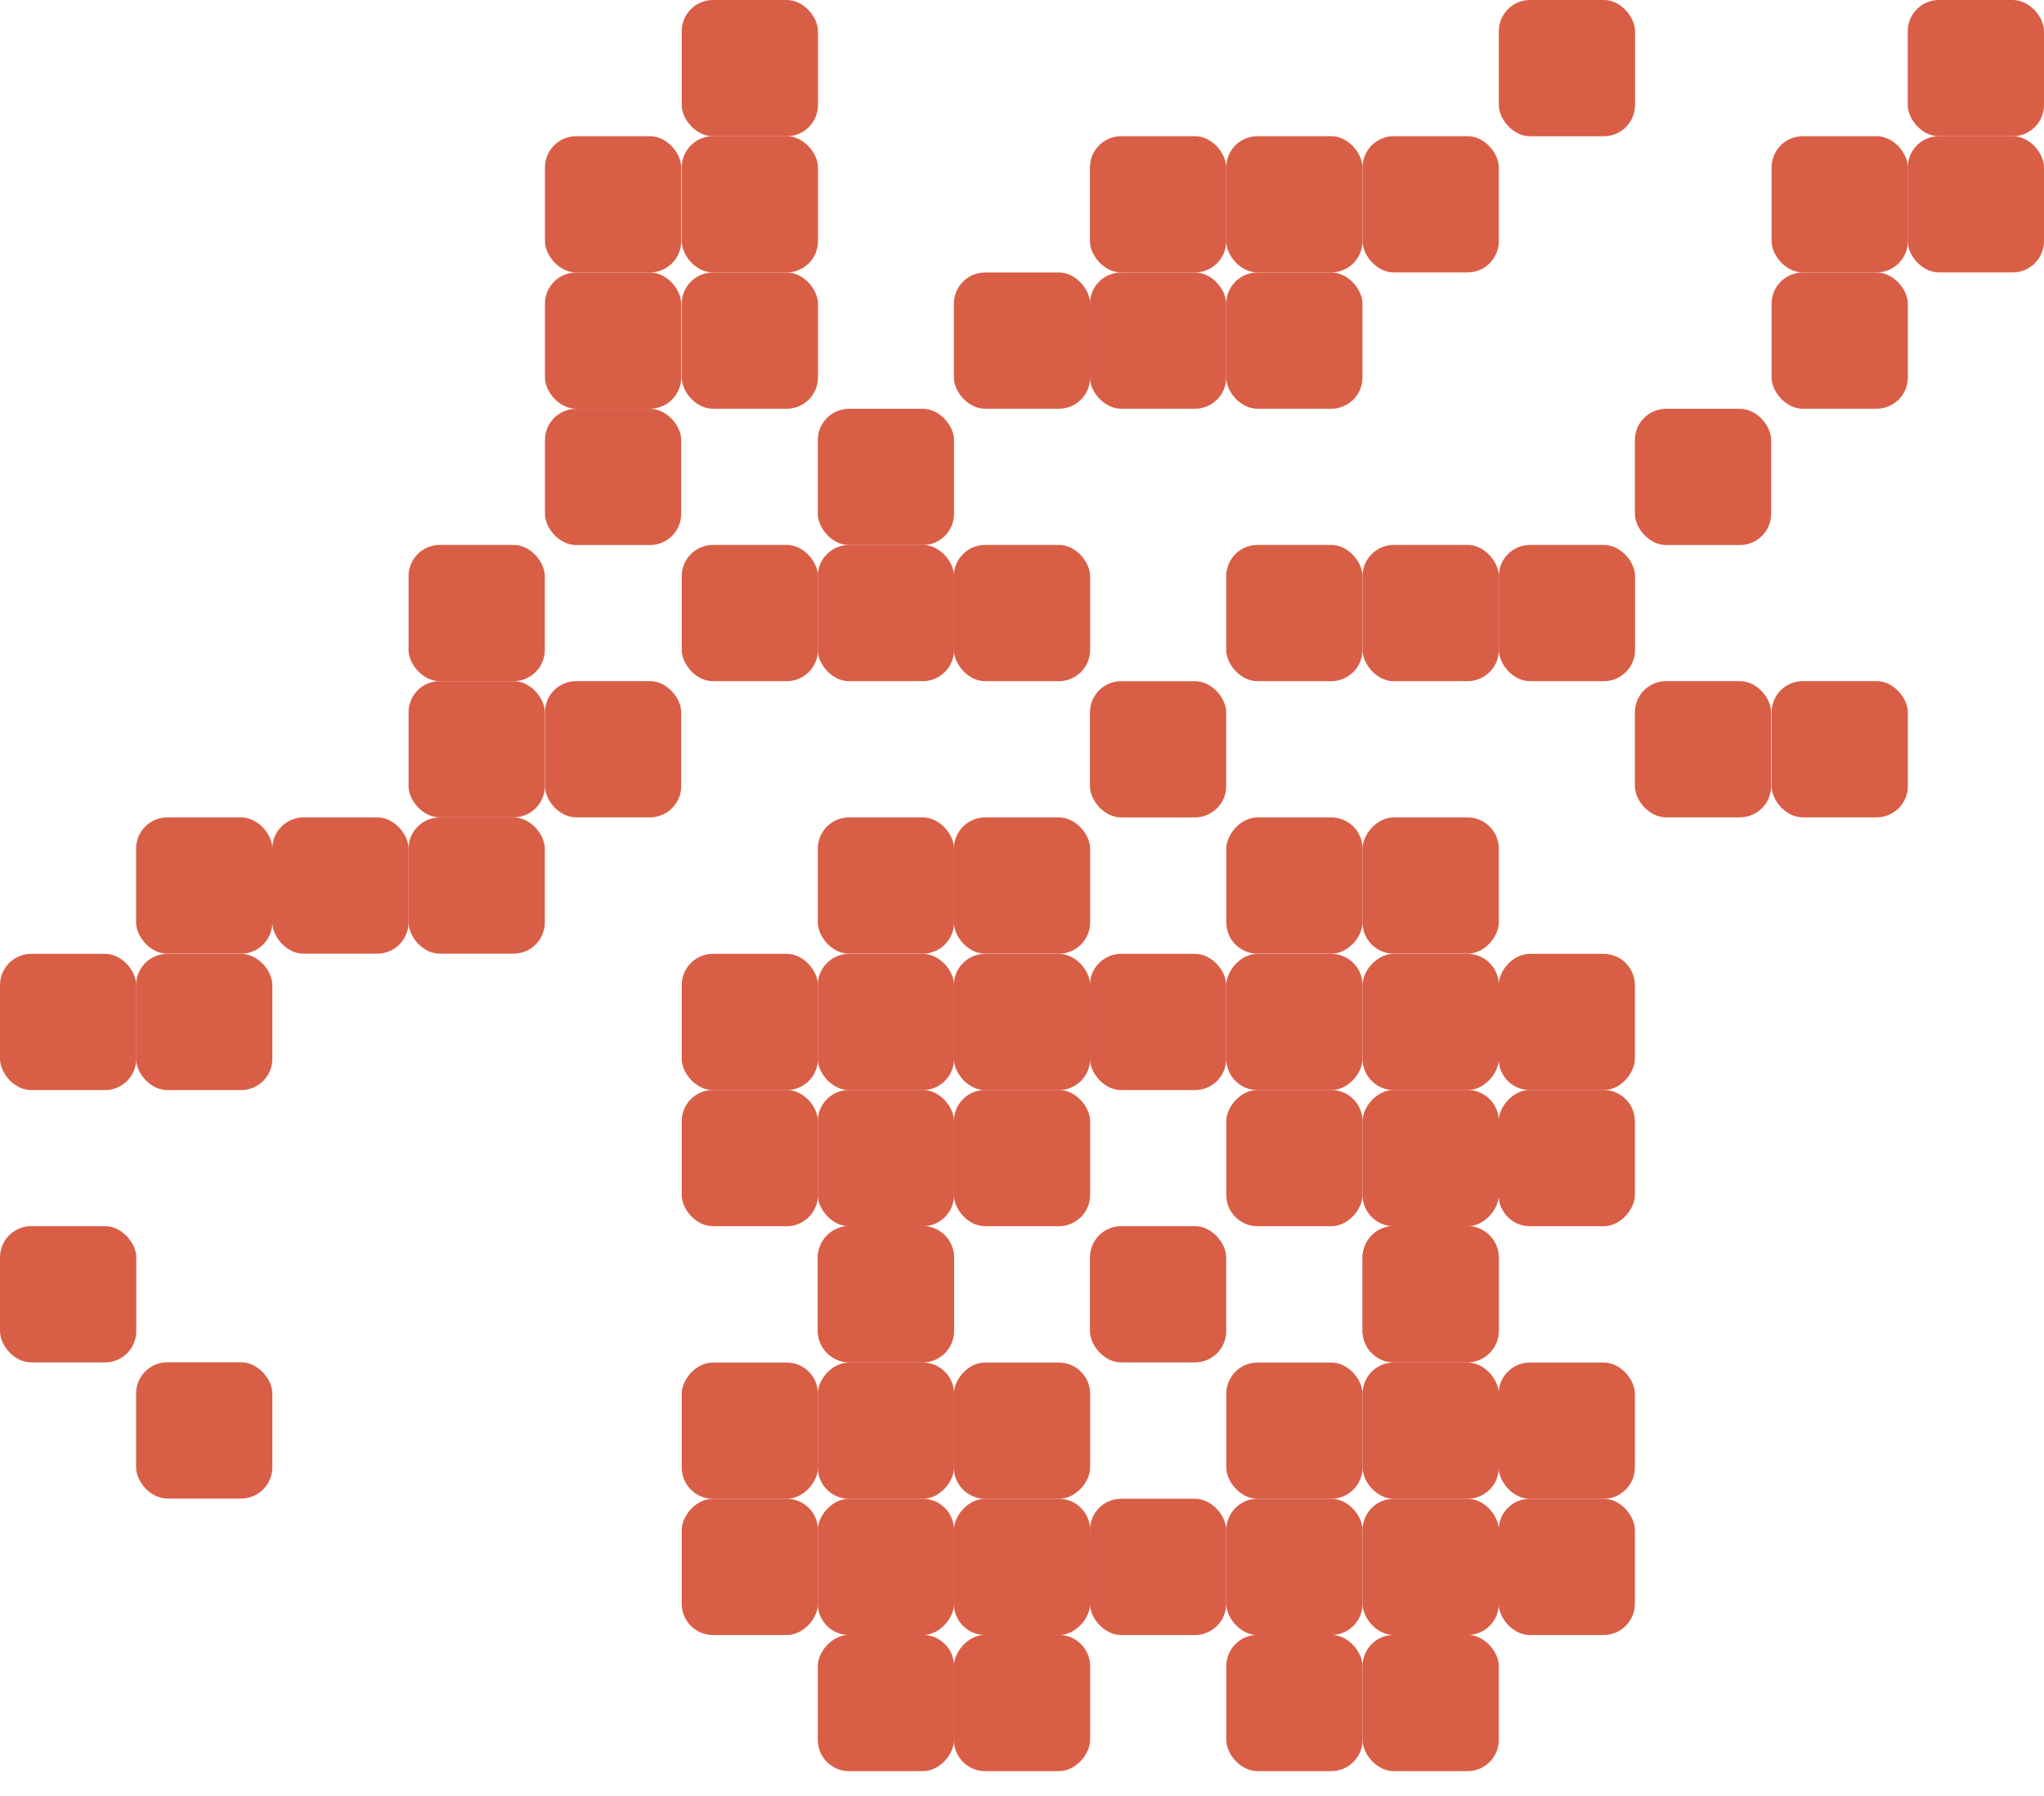 <svg width="33" height="29" viewBox="0 0 33 29" fill="none" xmlns="http://www.w3.org/2000/svg">
<rect y="19.799" width="2.2" height="2.2" rx="0.505" fill="#D95E46"/>
<rect x="17.597" y="19.799" width="2.2" height="2.2" rx="0.505" fill="#D95E46"/>
<rect y="15.402" width="2.2" height="2.2" rx="0.505" fill="#D95E46"/>
<rect x="2.197" y="21.997" width="2.2" height="2.2" rx="0.505" fill="#D95E46"/>
<rect x="2.197" y="13.199" width="2.2" height="2.2" rx="0.505" fill="#D95E46"/>
<rect x="4.396" y="13.199" width="2.2" height="2.2" rx="0.505" fill="#D95E46"/>
<rect x="6.596" y="13.199" width="2.2" height="2.2" rx="0.505" fill="#D95E46"/>
<rect x="6.596" y="10.998" width="2.2" height="2.2" rx="0.505" fill="#D95E46"/>
<rect x="8.798" y="10.998" width="2.2" height="2.2" rx="0.505" fill="#D95E46"/>
<rect x="6.596" y="8.799" width="2.2" height="2.2" rx="0.505" fill="#D95E46"/>
<rect x="8.798" y="6.601" width="2.2" height="2.2" rx="0.505" fill="#D95E46"/>
<rect x="11.006" y="8.799" width="2.2" height="2.2" rx="0.505" fill="#D95E46"/>
<rect x="13.203" y="8.799" width="2.2" height="2.2" rx="0.505" fill="#D95E46"/>
<rect x="13.203" y="6.601" width="2.2" height="2.2" rx="0.505" fill="#D95E46"/>
<rect x="15.4" y="4.4" width="2.2" height="2.2" rx="0.505" fill="#D95E46"/>
<rect x="17.597" y="2.199" width="2.2" height="2.2" rx="0.505" fill="#D95E46"/>
<rect x="19.797" y="8.799" width="2.2" height="2.2" rx="0.505" fill="#D95E46"/>
<rect x="17.597" y="4.4" width="2.2" height="2.2" rx="0.505" fill="#D95E46"/>
<rect x="19.797" y="2.199" width="2.2" height="2.2" rx="0.505" fill="#D95E46"/>
<rect x="28.602" y="2.199" width="2.2" height="2.2" rx="0.505" fill="#D95E46"/>
<rect x="30.8" width="2.2" height="2.2" rx="0.505" fill="#D95E46"/>
<rect x="21.998" y="8.799" width="2.2" height="2.2" rx="0.505" fill="#D95E46"/>
<rect x="19.797" y="4.4" width="2.2" height="2.2" rx="0.505" fill="#D95E46"/>
<rect x="28.602" y="4.4" width="2.2" height="2.2" rx="0.505" fill="#D95E46"/>
<rect x="30.8" y="2.199" width="2.2" height="2.2" rx="0.505" fill="#D95E46"/>
<rect x="21.998" y="2.199" width="2.2" height="2.2" rx="0.505" fill="#D95E46"/>
<rect x="24.198" width="2.2" height="2.2" rx="0.505" fill="#D95E46"/>
<rect x="24.198" y="8.799" width="2.2" height="2.2" rx="0.505" fill="#D95E46"/>
<rect x="26.395" y="10.998" width="2.2" height="2.2" rx="0.505" fill="#D95E46"/>
<rect x="28.602" y="10.998" width="2.2" height="2.2" rx="0.505" fill="#D95E46"/>
<rect x="26.395" y="6.601" width="2.2" height="2.2" rx="0.505" fill="#D95E46"/>
<rect x="15.4" y="8.799" width="2.2" height="2.2" rx="0.505" fill="#D95E46"/>
<rect x="17.597" y="10.999" width="2.2" height="2.2" rx="0.505" fill="#D95E46"/>
<rect x="13.203" y="13.199" width="2.2" height="2.2" rx="0.505" fill="#D95E46"/>
<rect x="24.198" y="28.599" width="2.2" height="2.2" rx="0.505" transform="rotate(-180 24.198 28.599)" fill="#D95E46"/>
<rect width="2.2" height="2.2" rx="0.505" transform="matrix(-1 0 0 1 24.198 13.199)" fill="#D95E46"/>
<rect width="2.2" height="2.2" rx="0.505" transform="matrix(1 0 0 -1 13.203 28.599)" fill="#D95E46"/>
<rect x="13.203" y="15.402" width="2.2" height="2.2" rx="0.505" fill="#D95E46"/>
<rect x="24.198" y="26.401" width="2.2" height="2.2" rx="0.505" transform="rotate(-180 24.198 26.401)" fill="#D95E46"/>
<rect width="2.2" height="2.2" rx="0.505" transform="matrix(-1 0 0 1 24.198 15.402)" fill="#D95E46"/>
<rect width="2.2" height="2.2" rx="0.505" transform="matrix(1 0 0 -1 13.203 26.401)" fill="#D95E46"/>
<rect x="11.006" y="15.402" width="2.2" height="2.2" rx="0.505" fill="#D95E46"/>
<rect x="26.395" y="26.401" width="2.2" height="2.2" rx="0.505" transform="rotate(-180 26.395 26.401)" fill="#D95E46"/>
<rect width="2.2" height="2.2" rx="0.505" transform="matrix(-1 0 0 1 26.395 15.402)" fill="#D95E46"/>
<rect width="2.2" height="2.2" rx="0.505" transform="matrix(1 0 0 -1 11.006 26.401)" fill="#D95E46"/>
<rect x="13.203" y="17.6" width="2.2" height="2.2" rx="0.505" fill="#D95E46"/>
<rect x="24.198" y="24.201" width="2.2" height="2.2" rx="0.505" transform="rotate(-180 24.198 24.201)" fill="#D95E46"/>
<rect width="2.2" height="2.2" rx="0.505" transform="matrix(-1 0 0 1 24.198 17.6)" fill="#D95E46"/>
<rect width="2.2" height="2.2" rx="0.505" transform="matrix(1 0 0 -1 13.203 24.201)" fill="#D95E46"/>
<rect x="13.203" y="19.799" width="2.2" height="2.2" rx="0.505" fill="#D95E46"/>
<rect x="24.198" y="21.997" width="2.2" height="2.2" rx="0.505" transform="rotate(-180 24.198 21.997)" fill="#D95E46"/>
<rect width="2.2" height="2.2" rx="0.505" transform="matrix(-1 0 0 1 24.198 19.799)" fill="#D95E46"/>
<rect width="2.2" height="2.2" rx="0.505" transform="matrix(1 0 0 -1 13.203 21.997)" fill="#D95E46"/>
<rect x="11.006" y="17.6" width="2.2" height="2.2" rx="0.505" fill="#D95E46"/>
<rect x="26.395" y="24.201" width="2.2" height="2.2" rx="0.505" transform="rotate(-180 26.395 24.201)" fill="#D95E46"/>
<rect width="2.2" height="2.2" rx="0.505" transform="matrix(-1 0 0 1 26.395 17.6)" fill="#D95E46"/>
<rect width="2.2" height="2.2" rx="0.505" transform="matrix(1 0 0 -1 11.006 24.201)" fill="#D95E46"/>
<rect x="15.4" y="13.199" width="2.2" height="2.2" rx="0.505" fill="#D95E46"/>
<rect x="21.998" y="28.599" width="2.2" height="2.2" rx="0.505" transform="rotate(-180 21.998 28.599)" fill="#D95E46"/>
<rect width="2.2" height="2.2" rx="0.505" transform="matrix(-1 0 0 1 21.998 13.199)" fill="#D95E46"/>
<rect width="2.2" height="2.2" rx="0.505" transform="matrix(1 0 0 -1 15.4 28.599)" fill="#D95E46"/>
<rect x="15.4" y="15.402" width="2.2" height="2.2" rx="0.505" fill="#D95E46"/>
<rect x="21.998" y="26.401" width="2.2" height="2.2" rx="0.505" transform="rotate(-180 21.998 26.401)" fill="#D95E46"/>
<rect width="2.2" height="2.2" rx="0.505" transform="matrix(-1 0 0 1 21.998 15.402)" fill="#D95E46"/>
<rect width="2.2" height="2.2" rx="0.505" transform="matrix(1 0 0 -1 15.4 26.401)" fill="#D95E46"/>
<rect x="17.597" y="15.402" width="2.2" height="2.2" rx="0.505" fill="#D95E46"/>
<rect x="19.797" y="26.401" width="2.2" height="2.2" rx="0.505" transform="rotate(-180 19.797 26.401)" fill="#D95E46"/>
<rect x="15.4" y="17.6" width="2.2" height="2.2" rx="0.505" fill="#D95E46"/>
<rect x="21.998" y="24.201" width="2.2" height="2.2" rx="0.505" transform="rotate(-180 21.998 24.201)" fill="#D95E46"/>
<rect width="2.2" height="2.2" rx="0.505" transform="matrix(-1 0 0 1 21.998 17.6)" fill="#D95E46"/>
<rect width="2.2" height="2.2" rx="0.505" transform="matrix(1 0 0 -1 15.4 24.201)" fill="#D95E46"/>
<rect x="11.006" y="4.4" width="2.2" height="2.2" rx="0.505" fill="#D95E46"/>
<rect x="8.798" y="4.4" width="2.2" height="2.2" rx="0.505" fill="#D95E46"/>
<rect x="11.006" y="2.199" width="2.2" height="2.2" rx="0.505" fill="#D95E46"/>
<rect x="8.798" y="2.199" width="2.2" height="2.2" rx="0.505" fill="#D95E46"/>
<rect x="11.006" width="2.2" height="2.2" rx="0.505" fill="#D95E46"/>
<rect x="2.197" y="15.402" width="2.2" height="2.2" rx="0.505" fill="#D95E46"/>
</svg>
